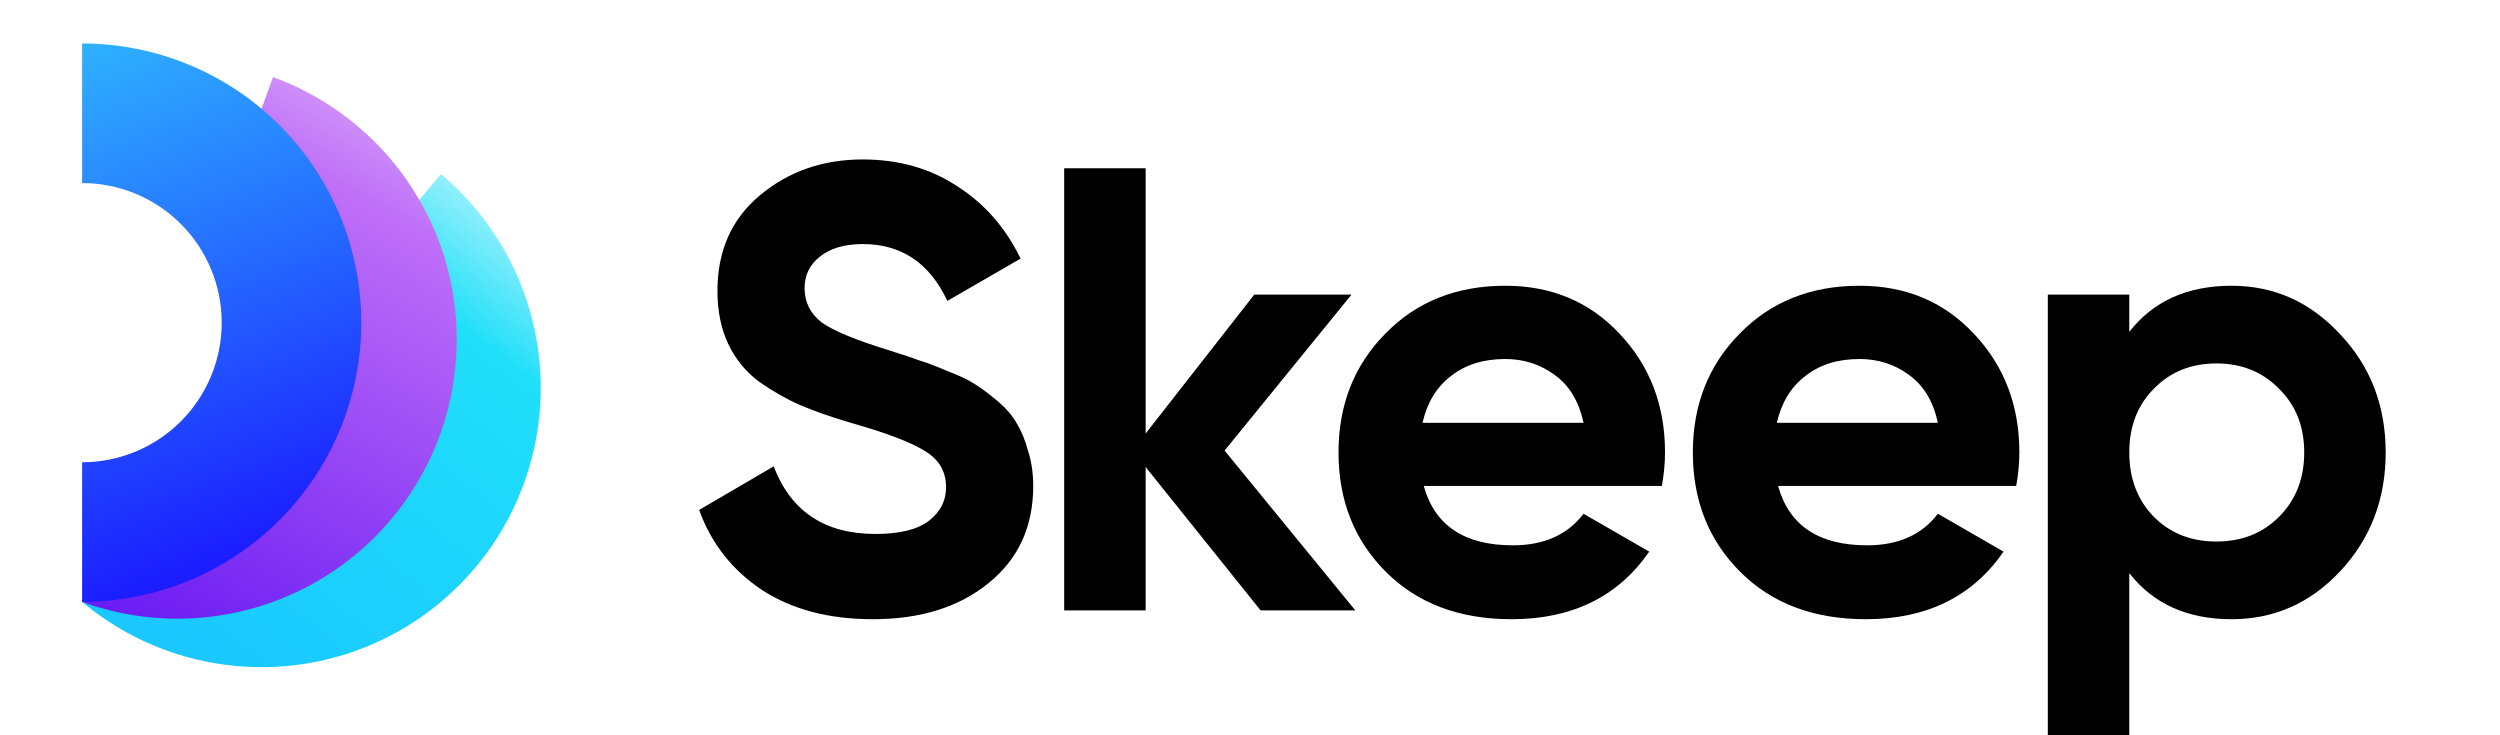 <svg width="136" height="40" viewBox="0 0 136 40" fill="none" xmlns="http://www.w3.org/2000/svg">
<g clipPath="url(#clip0_300_6006)">
<path d="M23.991 9.47C25.519 10.752 26.78 12.323 27.701 14.092C28.622 15.861 29.185 17.794 29.359 19.781C29.533 21.768 29.313 23.77 28.714 25.672C28.114 27.575 27.145 29.34 25.863 30.868C24.581 32.396 23.011 33.656 21.242 34.577C19.472 35.498 17.539 36.062 15.552 36.236C13.565 36.409 11.563 36.19 9.661 35.59C7.759 34.991 5.994 34.022 4.466 32.74L9.347 26.922C10.111 27.564 10.994 28.048 11.945 28.348C12.896 28.648 13.897 28.757 14.89 28.67C15.884 28.583 16.85 28.302 17.735 27.841C18.62 27.381 19.405 26.75 20.046 25.986C20.687 25.223 21.171 24.34 21.471 23.389C21.771 22.438 21.881 21.437 21.794 20.443C21.707 19.45 21.425 18.483 20.965 17.599C20.504 16.714 19.874 15.929 19.11 15.288L23.991 9.47Z" fill="url(#paint0_linear_300_6006)"/>
<path d="M14.853 4.196C16.727 4.878 18.449 5.923 19.919 7.271C21.39 8.618 22.581 10.242 23.424 12.05C24.267 13.857 24.745 15.813 24.832 17.806C24.919 19.799 24.613 21.789 23.931 23.663C23.248 25.537 22.204 27.259 20.856 28.729C19.509 30.2 17.885 31.391 16.077 32.234C14.27 33.077 12.313 33.555 10.321 33.642C8.328 33.729 6.338 33.423 4.464 32.741L7.061 25.605C7.998 25.946 8.993 26.099 9.99 26.055C10.986 26.012 11.964 25.773 12.868 25.351C13.772 24.93 14.584 24.334 15.257 23.599C15.931 22.864 16.453 22.003 16.794 21.066C17.136 20.129 17.289 19.134 17.245 18.137C17.202 17.141 16.962 16.163 16.541 15.259C16.119 14.355 15.524 13.543 14.789 12.87C14.054 12.196 13.193 11.673 12.256 11.332L14.853 4.196Z" fill="url(#paint1_linear_300_6006)"/>
<path d="M4.467 2.365C6.461 2.365 8.436 2.757 10.279 3.521C12.122 4.284 13.796 5.403 15.207 6.813C16.617 8.223 17.736 9.898 18.499 11.74C19.262 13.583 19.655 15.558 19.655 17.553C19.655 19.547 19.262 21.522 18.499 23.365C17.736 25.208 16.617 26.882 15.207 28.292C13.796 29.703 12.122 30.822 10.279 31.585C8.436 32.348 6.461 32.741 4.467 32.741L4.467 25.147C5.464 25.147 6.452 24.95 7.373 24.569C8.294 24.187 9.131 23.628 9.837 22.922C10.542 22.217 11.101 21.38 11.483 20.459C11.864 19.538 12.061 18.55 12.061 17.553C12.061 16.555 11.864 15.568 11.483 14.647C11.101 13.725 10.542 12.888 9.837 12.183C9.131 11.478 8.294 10.918 7.373 10.537C6.452 10.155 5.464 9.959 4.467 9.959L4.467 2.365Z" fill="url(#paint2_linear_300_6006)"/>
<path d="M47.481 33.685C45.099 33.685 43.095 33.158 41.469 32.105C39.842 31.028 38.697 29.574 38.033 27.741L42.087 25.371C43.026 27.822 44.87 29.047 47.618 29.047C48.947 29.047 49.92 28.806 50.539 28.326C51.157 27.845 51.466 27.238 51.466 26.505C51.466 25.657 51.088 25.004 50.333 24.546C49.577 24.065 48.225 23.55 46.278 23C45.202 22.68 44.286 22.359 43.53 22.038C42.797 21.718 42.053 21.294 41.297 20.767C40.564 20.217 40.003 19.53 39.613 18.706C39.224 17.881 39.029 16.919 39.029 15.82C39.029 13.644 39.797 11.915 41.331 10.632C42.889 9.326 44.755 8.674 46.931 8.674C48.878 8.674 50.584 9.155 52.05 10.117C53.539 11.056 54.696 12.373 55.52 14.068L51.535 16.369C50.573 14.308 49.038 13.277 46.931 13.277C45.946 13.277 45.168 13.507 44.595 13.965C44.045 14.4 43.77 14.972 43.77 15.682C43.77 16.438 44.08 17.057 44.698 17.538C45.339 17.996 46.553 18.5 48.34 19.049C49.073 19.278 49.622 19.462 49.989 19.599C50.378 19.713 50.894 19.908 51.535 20.183C52.199 20.435 52.703 20.675 53.047 20.904C53.413 21.134 53.825 21.443 54.283 21.832C54.742 22.221 55.085 22.622 55.314 23.035C55.566 23.447 55.772 23.951 55.932 24.546C56.116 25.119 56.207 25.749 56.207 26.436C56.207 28.658 55.394 30.421 53.768 31.727C52.165 33.032 50.069 33.685 47.481 33.685ZM73.729 33.204H68.576L62.323 25.405V33.204H57.891V9.155H62.323V23.584L68.232 16.026H73.523L66.618 24.512L73.729 33.204ZM77.453 26.436C78.049 28.589 79.663 29.665 82.297 29.665C83.992 29.665 85.275 29.093 86.145 27.948L89.718 30.009C88.023 32.46 85.527 33.685 82.229 33.685C79.389 33.685 77.11 32.826 75.392 31.108C73.674 29.39 72.815 27.226 72.815 24.615C72.815 22.027 73.662 19.874 75.357 18.156C77.052 16.415 79.228 15.545 81.885 15.545C84.405 15.545 86.477 16.415 88.104 18.156C89.753 19.897 90.577 22.05 90.577 24.615C90.577 25.188 90.52 25.795 90.406 26.436H77.453ZM77.385 23H86.145C85.893 21.832 85.367 20.962 84.565 20.389C83.786 19.817 82.893 19.53 81.885 19.53C80.694 19.53 79.709 19.84 78.93 20.458C78.152 21.053 77.636 21.901 77.385 23ZM96.729 26.436C97.324 28.589 98.939 29.665 101.573 29.665C103.268 29.665 104.551 29.093 105.421 27.948L108.994 30.009C107.299 32.46 104.803 33.685 101.504 33.685C98.664 33.685 96.385 32.826 94.668 31.108C92.95 29.39 92.091 27.226 92.091 24.615C92.091 22.027 92.938 19.874 94.633 18.156C96.328 16.415 98.504 15.545 101.161 15.545C103.68 15.545 105.753 16.415 107.379 18.156C109.028 19.897 109.853 22.05 109.853 24.615C109.853 25.188 109.796 25.795 109.681 26.436H96.729ZM96.66 23H105.421C105.169 21.832 104.642 20.962 103.841 20.389C103.062 19.817 102.169 19.53 101.161 19.53C99.97 19.53 98.985 19.84 98.206 20.458C97.427 21.053 96.912 21.901 96.66 23ZM121.398 15.545C123.712 15.545 125.682 16.427 127.308 18.19C128.957 19.931 129.781 22.073 129.781 24.615C129.781 27.157 128.957 29.31 127.308 31.074C125.682 32.815 123.712 33.685 121.398 33.685C118.994 33.685 117.138 32.849 115.833 31.177V40.075H111.401V16.026H115.833V18.053C117.138 16.381 118.994 15.545 121.398 15.545ZM117.173 28.119C118.066 29.013 119.2 29.459 120.574 29.459C121.948 29.459 123.082 29.013 123.975 28.119C124.891 27.203 125.349 26.035 125.349 24.615C125.349 23.195 124.891 22.038 123.975 21.145C123.082 20.229 121.948 19.771 120.574 19.771C119.2 19.771 118.066 20.229 117.173 21.145C116.279 22.038 115.833 23.195 115.833 24.615C115.833 26.035 116.279 27.203 117.173 28.119Z" fill="black"/>
</g>
<defs>
<linearGradient id="paint0_linear_300_6006" x1="31.071" y1="1.234" x2="1.317" y2="39.806" gradientUnits="userSpaceOnUse">
<stop offset="0.212" stop-color="#9CF1FC"/>
<stop offset="0.345" stop-color="#1FDFF9"/>
<stop offset="0.818" stop-color="#1AC8FF"/>
</linearGradient>
<linearGradient id="paint1_linear_300_6006" x1="26.693" y1="-0.919" x2="-4.35" y2="56.633" gradientUnits="userSpaceOnUse">
<stop offset="0.122" stop-color="#D49EFA"/>
<stop offset="0.213" stop-color="#BE6EF7"/>
<stop offset="0.687" stop-color="#5B0DF2"/>
</linearGradient>
<linearGradient id="paint2_linear_300_6006" x1="-3.931" y1="-15.325" x2="16.349" y2="39.084" gradientUnits="userSpaceOnUse">
<stop offset="0.116" stop-color="#37F3FF"/>
<stop offset="0.862" stop-color="#1A15FF"/>
</linearGradient>
<clipPath id="clip0_300_6006">
<rect width="136" height="40" fill="white"/>
</clipPath>
</defs>
</svg>
